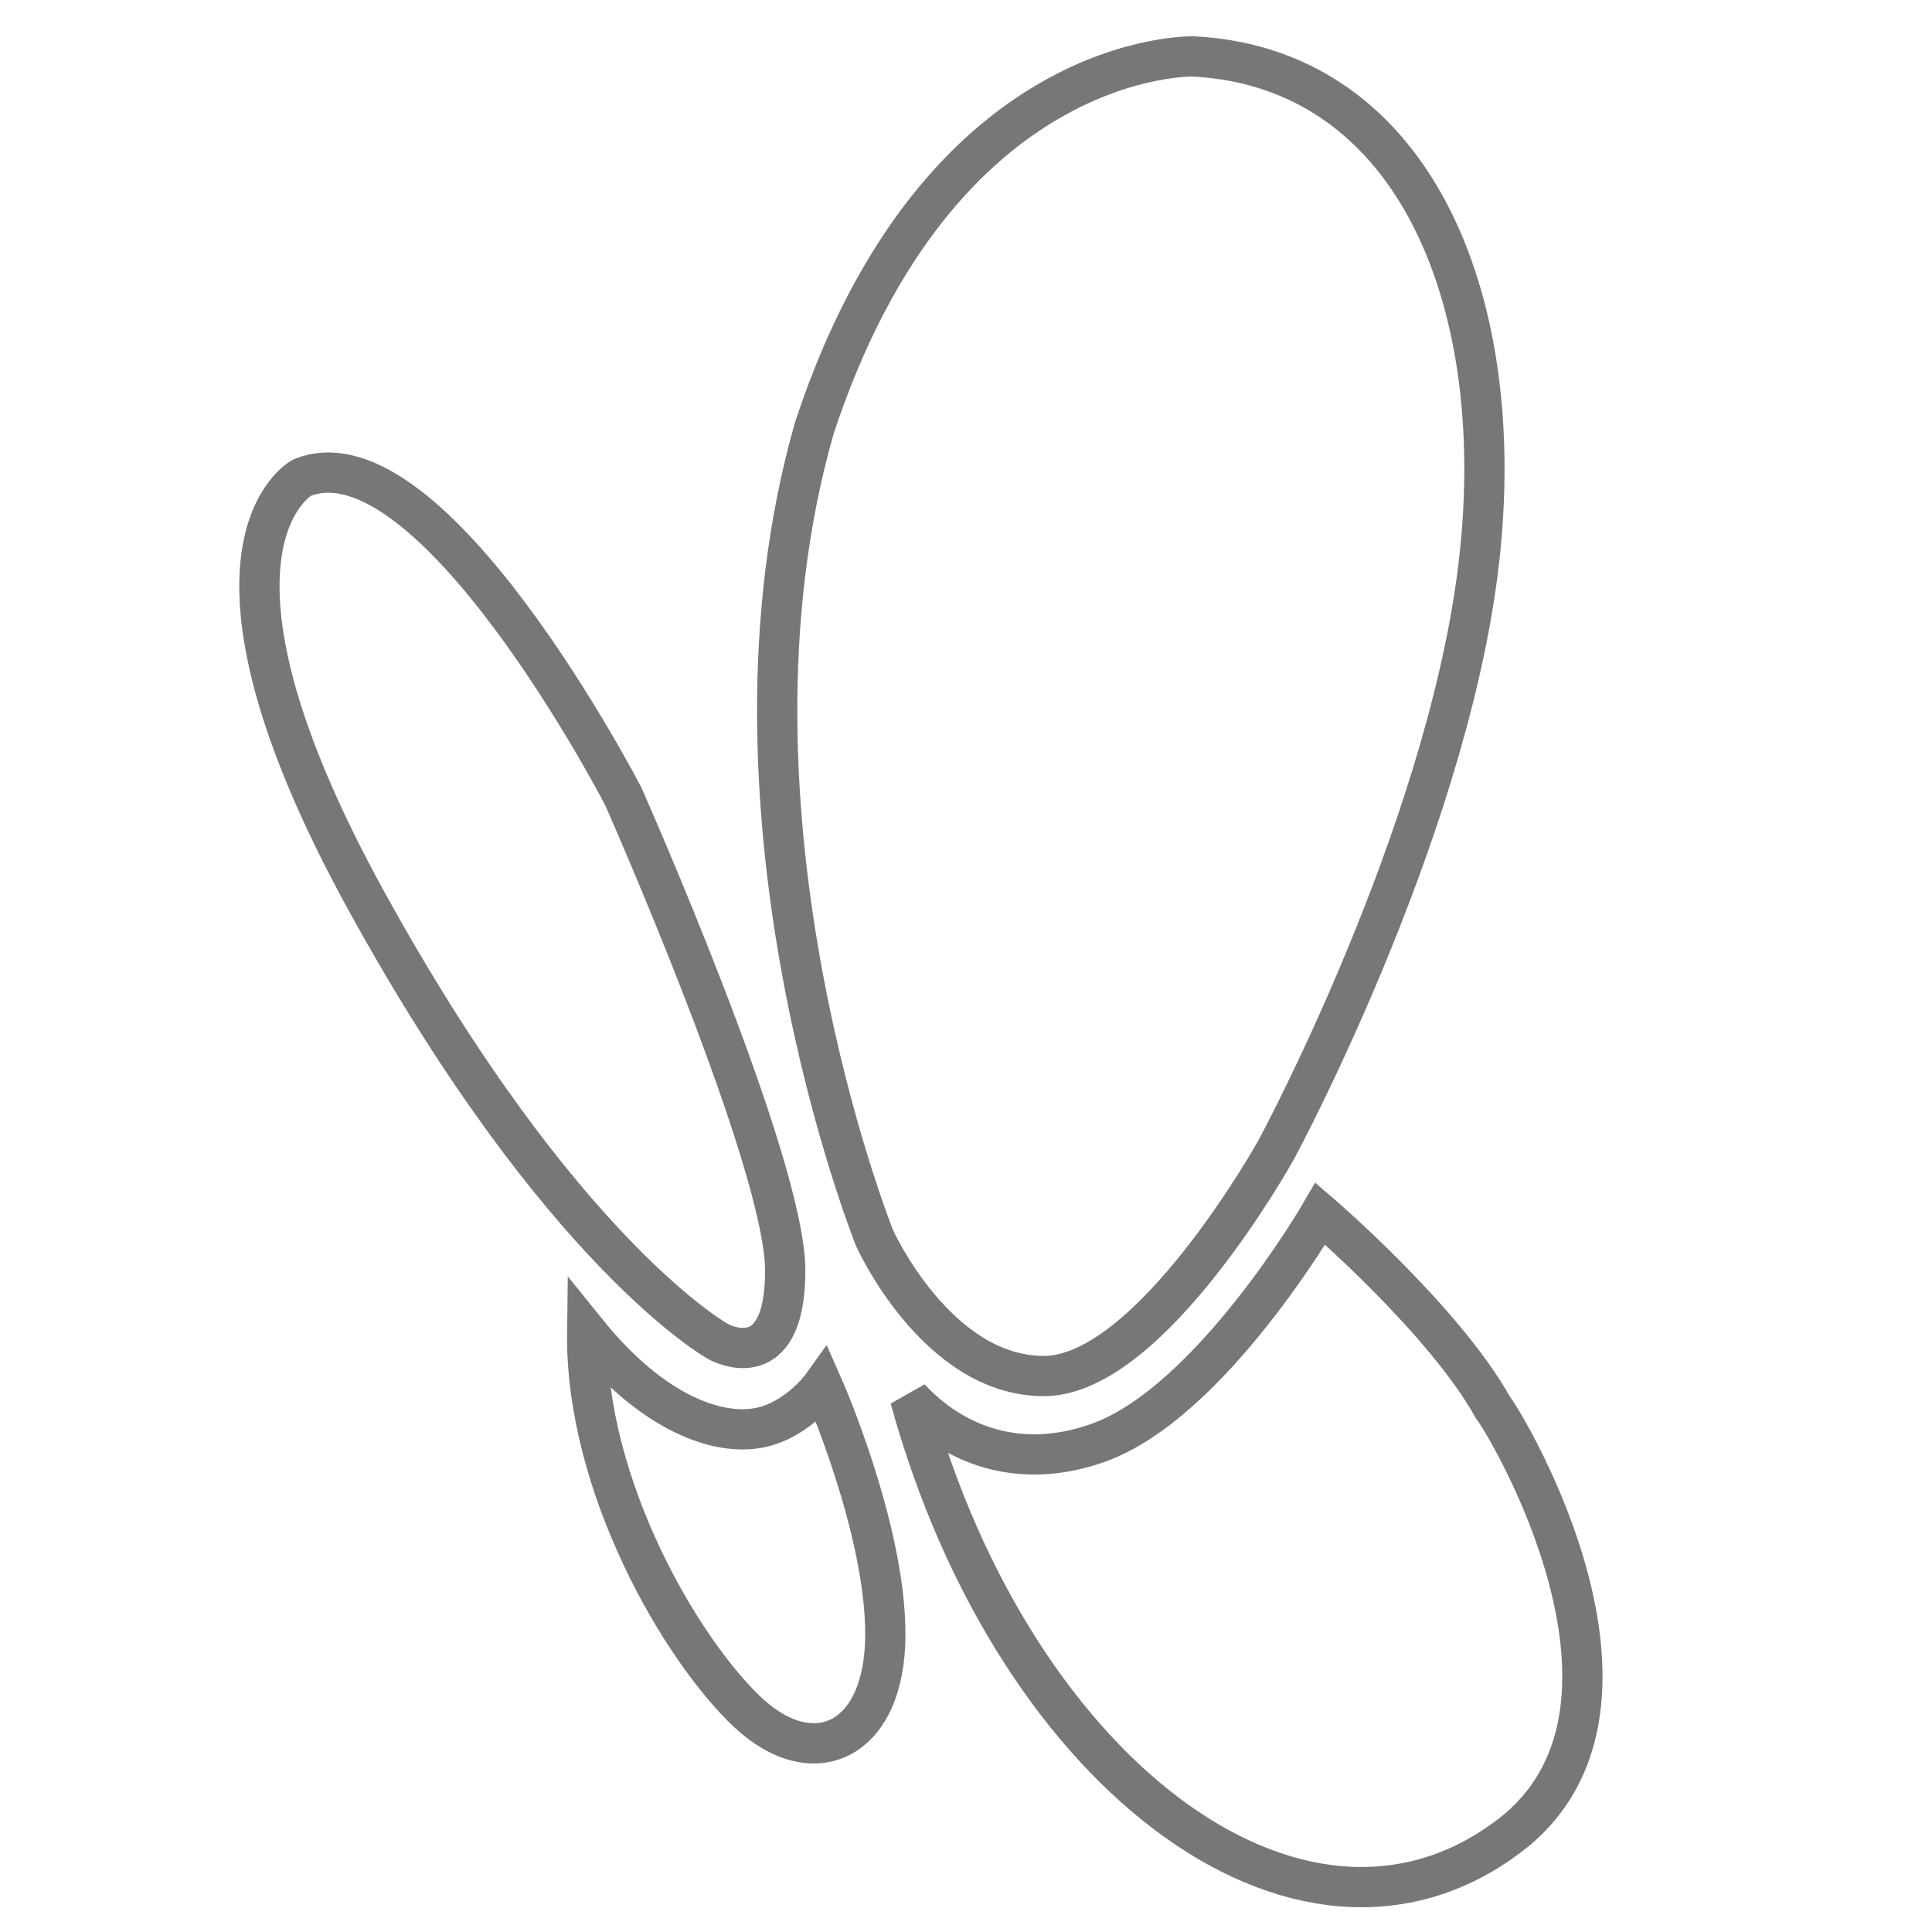<?xml version="1.0" encoding="UTF-8" standalone="no"?>
<svg width="72px" height="72px" viewBox="0 0 72 72" version="1.1" xmlns="http://www.w3.org/2000/svg" xmlns:xlink="http://www.w3.org/1999/xlink" xmlns:sketch="http://www.bohemiancoding.com/sketch/ns">
    <title>Slice 1</title>
    <description>Created with Sketch (http://www.bohemiancoding.com/sketch)</description>
    <defs></defs>
    <g id="Page-1" stroke="none" stroke-width="1" fill="none" fill-rule="evenodd" sketch:type="MSPage">
        <path d="M44.498,2.103 C44.498,2.103 35.016,1.799 30.353,15.935 C26.23,30.289 32.595,46.146 32.595,46.146 C32.595,46.146 34.908,51.281 38.901,51.281 C42.894,51.281 47.581,42.812 47.581,42.812 C47.581,42.812 53.773,31.334 55.062,21.387 C56.35,11.441 52.818,2.558 44.498,2.103 Z M11.248,17.804 C11.248,17.804 6.413,20.416 13.658,33.583 C20.903,46.751 26.752,49.99 26.752,49.99 C26.752,49.99 29.263,51.429 29.263,47.354 C29.263,43.279 23.225,29.673 23.225,29.673 C23.225,29.673 16.068,15.84 11.248,17.804 Z M30.653,51.631 C30.653,51.631 29.741,52.912 28.32,53.204 C26.737,53.529 24.297,52.649 21.883,49.658 C21.811,55.401 25.411,61.505 27.864,63.81 C30.318,66.115 32.994,64.898 32.994,60.904 C32.994,56.91 30.653,51.631 30.653,51.631 Z M49.206,45.231 C49.206,45.231 45.103,52.3 40.905,53.777 C36.707,55.254 34.236,52.441 33.917,52.108 C37.848,66.427 48.91,74.446 56.567,68.164 C62.193,63.359 56.267,53.276 55.64,52.457 C53.811,49.182 49.206,45.231 49.206,45.231 Z" id="MSN" stroke="#777777" stroke-width="1.5" sketch:type="MSShapeGroup"></path>
    </g>
</svg>